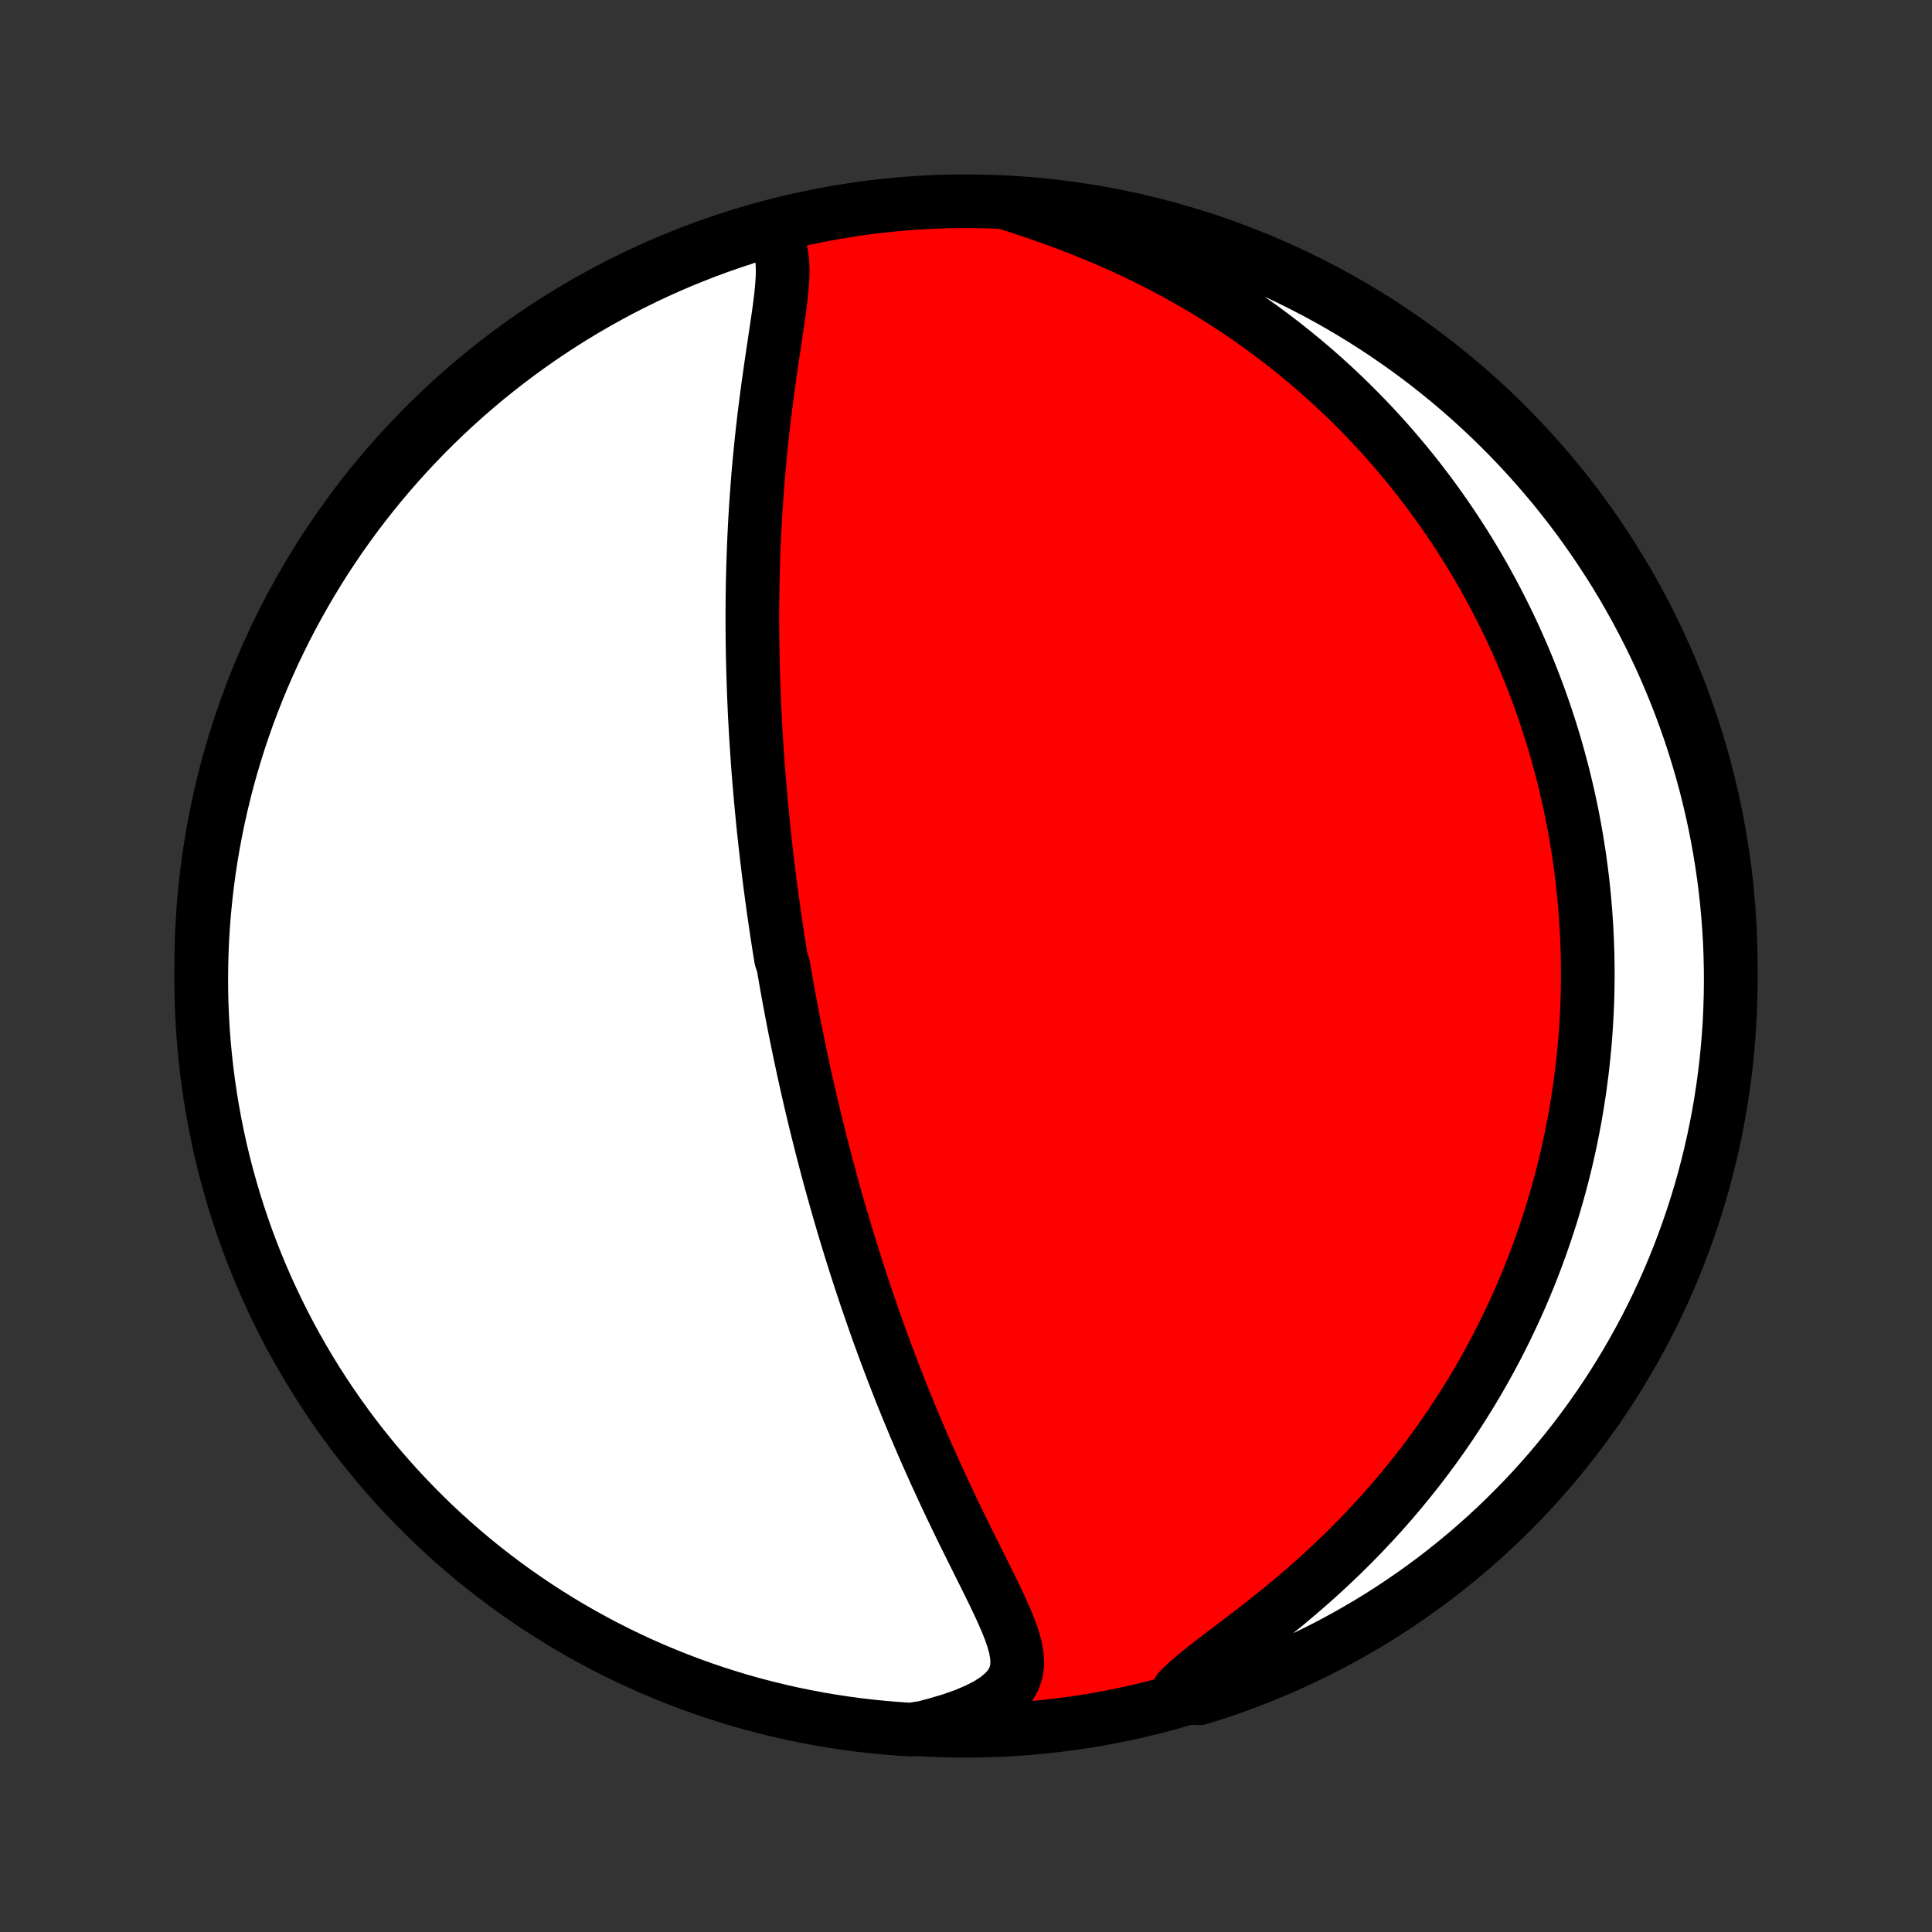<?xml version="1.0" encoding="utf-8" standalone="no"?>
<!DOCTYPE svg PUBLIC "-//W3C//DTD SVG 1.1//EN"
  "http://www.w3.org/Graphics/SVG/1.1/DTD/svg11.dtd">
<!-- Created with matplotlib (http://matplotlib.org/) -->
<svg height="72pt" version="1.1" viewBox="0 0 72 72" width="72pt" xmlns="http://www.w3.org/2000/svg" xmlns:xlink="http://www.w3.org/1999/xlink">
 <rect x="0" y="0" width="72" height="72" fill="#333333" stroke="none"/>
 <defs>
  <style type="text/css">
*{stroke-linecap:butt;stroke-linejoin:round;}
  </style>
 </defs>
 <g id="figure_1">
  <g id="patch_1">
   <path d="
M0 72
L72 72
L72 0
L0 0
z
" style="fill:none;"/>
  </g>
  <g id="axes_1">
   <g id="PatchCollection_1">
    <defs>
     <path d="
M36 -7.5
C43.558 -7.5 50.808 -10.503 56.153 -15.848
C61.497 -21.192 64.5 -28.442 64.5 -36
C64.5 -43.558 61.497 -50.808 56.153 -56.153
C50.808 -61.497 43.558 -64.5 36 -64.5
C28.442 -64.5 21.192 -61.497 15.848 -56.153
C10.503 -50.808 7.5 -43.558 7.5 -36
C7.5 -28.442 10.503 -21.192 15.848 -15.848
C21.192 -10.503 28.442 -7.5 36 -7.5
z
" id="C0_0_a811fe30f3"/>
     <path d="
M28.506 -63.449
L28.74 -63.272
L28.915 -63.06
L29.036 -62.818
L29.114 -62.549
L29.155 -62.259
L29.169 -61.95
L29.161 -61.628
L29.138 -61.293
L29.103 -60.949
L29.06 -60.597
L29.011 -60.239
L28.959 -59.876
L28.904 -59.51
L28.849 -59.139
L28.793 -58.767
L28.738 -58.393
L28.684 -58.017
L28.631 -57.641
L28.581 -57.264
L28.532 -56.887
L28.485 -56.511
L28.441 -56.135
L28.399 -55.761
L28.36 -55.388
L28.323 -55.016
L28.288 -54.645
L28.256 -54.277
L28.227 -53.911
L28.2 -53.546
L28.175 -53.184
L28.152 -52.825
L28.132 -52.468
L28.114 -52.114
L28.098 -51.762
L28.084 -51.413
L28.072 -51.067
L28.062 -50.724
L28.053 -50.383
L28.047 -50.045
L28.043 -49.711
L28.04 -49.379
L28.038 -49.05
L28.039 -48.724
L28.041 -48.401
L28.044 -48.081
L28.049 -47.763
L28.055 -47.449
L28.062 -47.136
L28.071 -46.827
L28.081 -46.521
L28.092 -46.217
L28.104 -45.916
L28.117 -45.617
L28.131 -45.321
L28.147 -45.027
L28.163 -44.735
L28.181 -44.446
L28.199 -44.159
L28.218 -43.874
L28.238 -43.592
L28.259 -43.311
L28.281 -43.032
L28.304 -42.756
L28.328 -42.481
L28.352 -42.208
L28.377 -41.937
L28.403 -41.667
L28.429 -41.399
L28.456 -41.133
L28.485 -40.868
L28.513 -40.604
L28.543 -40.342
L28.573 -40.081
L28.604 -39.821
L28.635 -39.562
L28.667 -39.305
L28.7 -39.048
L28.734 -38.792
L28.768 -38.538
L28.803 -38.284
L28.838 -38.03
L28.875 -37.778
L28.912 -37.526
L28.949 -37.274
L28.987 -37.023
L29.026 -36.773
L29.066 -36.523
L29.107 -36.273
L29.19 -36.023
L29.232 -35.773
L29.276 -35.524
L29.32 -35.275
L29.364 -35.025
L29.41 -34.776
L29.457 -34.526
L29.504 -34.276
L29.552 -34.026
L29.601 -33.775
L29.651 -33.524
L29.702 -33.273
L29.753 -33.021
L29.806 -32.768
L29.86 -32.515
L29.914 -32.261
L29.97 -32.006
L30.026 -31.75
L30.084 -31.494
L30.142 -31.236
L30.202 -30.977
L30.263 -30.718
L30.325 -30.457
L30.388 -30.195
L30.453 -29.931
L30.519 -29.667
L30.586 -29.4
L30.654 -29.133
L30.724 -28.864
L30.795 -28.593
L30.868 -28.32
L30.942 -28.046
L31.018 -27.77
L31.095 -27.493
L31.174 -27.213
L31.254 -26.932
L31.337 -26.648
L31.421 -26.363
L31.507 -26.075
L31.594 -25.785
L31.684 -25.494
L31.776 -25.2
L31.869 -24.903
L31.965 -24.605
L32.063 -24.304
L32.163 -24.001
L32.265 -23.695
L32.37 -23.387
L32.477 -23.077
L32.586 -22.764
L32.697 -22.449
L32.812 -22.132
L32.929 -21.812
L33.048 -21.49
L33.17 -21.166
L33.295 -20.839
L33.423 -20.51
L33.553 -20.178
L33.686 -19.845
L33.822 -19.51
L33.962 -19.172
L34.103 -18.833
L34.248 -18.492
L34.396 -18.149
L34.546 -17.805
L34.7 -17.46
L34.856 -17.113
L35.015 -16.765
L35.176 -16.416
L35.34 -16.067
L35.506 -15.717
L35.674 -15.367
L35.844 -15.017
L36.016 -14.668
L36.189 -14.319
L36.362 -13.971
L36.535 -13.624
L36.707 -13.279
L36.877 -12.936
L37.044 -12.595
L37.205 -12.257
L37.359 -11.923
L37.504 -11.592
L37.635 -11.266
L37.748 -10.945
L37.837 -10.63
L37.894 -10.322
L37.913 -10.022
L37.882 -9.731
L37.794 -9.451
L37.642 -9.184
L37.422 -8.931
L37.136 -8.693
L36.789 -8.471
L36.388 -8.267
L35.942 -8.079
L35.459 -7.909
L34.946 -7.756
L34.446 -7.621
L33.949 -7.542
L33.453 -7.574
L32.958 -7.614
L32.464 -7.663
L31.971 -7.72
L31.48 -7.786
L30.989 -7.861
L30.5 -7.944
L30.013 -8.036
L29.528 -8.136
L29.044 -8.245
L28.563 -8.362
L28.084 -8.487
L27.607 -8.621
L27.133 -8.764
L26.662 -8.914
L26.193 -9.073
L25.728 -9.24
L25.265 -9.416
L24.806 -9.599
L24.351 -9.79
L23.898 -9.99
L23.45 -10.197
L23.005 -10.412
L22.564 -10.635
L22.128 -10.866
L21.695 -11.104
L21.267 -11.35
L20.844 -11.603
L20.425 -11.864
L20.011 -12.132
L19.602 -12.408
L19.197 -12.69
L18.798 -12.98
L18.404 -13.277
L18.015 -13.581
L17.632 -13.891
L17.255 -14.208
L16.883 -14.532
L16.517 -14.863
L16.157 -15.199
L15.803 -15.543
L15.455 -15.892
L15.114 -16.248
L14.778 -16.609
L14.45 -16.977
L14.127 -17.35
L13.812 -17.729
L13.503 -18.113
L13.201 -18.503
L12.906 -18.899
L12.618 -19.299
L12.337 -19.705
L12.064 -20.115
L11.797 -20.531
L11.538 -20.951
L11.287 -21.375
L11.043 -21.805
L10.806 -22.238
L10.578 -22.676
L10.357 -23.117
L10.144 -23.563
L9.938 -24.012
L9.741 -24.465
L9.552 -24.922
L9.37 -25.382
L9.197 -25.845
L9.032 -26.312
L8.876 -26.781
L8.727 -27.253
L8.587 -27.728
L8.455 -28.205
L8.331 -28.684
L8.216 -29.166
L8.11 -29.65
L8.012 -30.136
L7.922 -30.624
L7.841 -31.113
L7.769 -31.604
L7.705 -32.096
L7.65 -32.589
L7.603 -33.084
L7.565 -33.579
L7.536 -34.075
L7.515 -34.571
L7.503 -35.068
L7.5 -35.566
L7.506 -36.063
L7.52 -36.56
L7.542 -37.057
L7.574 -37.554
L7.614 -38.051
L7.663 -38.547
L7.72 -39.042
L7.786 -39.536
L7.861 -40.029
L7.944 -40.52
L8.036 -41.011
L8.136 -41.5
L8.245 -41.987
L8.362 -42.472
L8.487 -42.956
L8.621 -43.437
L8.764 -43.916
L8.914 -44.393
L9.073 -44.867
L9.24 -45.338
L9.416 -45.807
L9.599 -46.272
L9.79 -46.735
L9.99 -47.194
L10.197 -47.65
L10.412 -48.102
L10.635 -48.55
L10.866 -48.995
L11.104 -49.435
L11.35 -49.872
L11.603 -50.304
L11.864 -50.733
L12.132 -51.156
L12.408 -51.575
L12.69 -51.989
L12.98 -52.398
L13.277 -52.803
L13.581 -53.202
L13.891 -53.596
L14.208 -53.984
L14.532 -54.368
L14.863 -54.745
L15.199 -55.117
L15.543 -55.483
L15.892 -55.843
L16.248 -56.197
L16.609 -56.545
L16.977 -56.886
L17.35 -57.222
L17.729 -57.55
L18.113 -57.873
L18.503 -58.188
L18.899 -58.497
L19.299 -58.799
L19.705 -59.094
L20.115 -59.382
L20.531 -59.663
L20.951 -59.936
L21.375 -60.203
L21.805 -60.462
L22.238 -60.713
L22.676 -60.957
L23.117 -61.194
L23.563 -61.422
L24.012 -61.643
L24.465 -61.856
L24.922 -62.062
L25.382 -62.259
L25.845 -62.448
L26.312 -62.63
L26.781 -62.803
L27.253 -62.968
L27.728 -63.124
z
" id="C0_1_e6682d98ce"/>
     <path d="
M37.586 -64.413
L38.12 -64.239
L38.66 -64.057
L39.201 -63.867
L39.742 -63.668
L40.28 -63.461
L40.814 -63.245
L41.343 -63.021
L41.865 -62.788
L42.381 -62.547
L42.888 -62.299
L43.387 -62.044
L43.876 -61.781
L44.356 -61.513
L44.827 -61.237
L45.288 -60.957
L45.738 -60.671
L46.179 -60.38
L46.609 -60.085
L47.029 -59.786
L47.438 -59.483
L47.838 -59.176
L48.227 -58.867
L48.606 -58.555
L48.976 -58.241
L49.335 -57.924
L49.685 -57.606
L50.025 -57.286
L50.356 -56.965
L50.677 -56.643
L50.99 -56.32
L51.294 -55.997
L51.589 -55.673
L51.875 -55.349
L52.153 -55.024
L52.423 -54.7
L52.686 -54.376
L52.94 -54.052
L53.187 -53.728
L53.427 -53.405
L53.66 -53.082
L53.885 -52.76
L54.104 -52.439
L54.316 -52.118
L54.522 -51.798
L54.721 -51.48
L54.915 -51.161
L55.102 -50.844
L55.284 -50.528
L55.46 -50.212
L55.631 -49.897
L55.796 -49.584
L55.956 -49.271
L56.111 -48.959
L56.261 -48.648
L56.407 -48.338
L56.547 -48.028
L56.683 -47.72
L56.815 -47.412
L56.942 -47.105
L57.065 -46.799
L57.184 -46.493
L57.298 -46.189
L57.409 -45.885
L57.516 -45.581
L57.619 -45.278
L57.718 -44.975
L57.814 -44.673
L57.906 -44.372
L57.994 -44.07
L58.079 -43.769
L58.16 -43.468
L58.239 -43.168
L58.313 -42.868
L58.385 -42.567
L58.453 -42.267
L58.518 -41.967
L58.58 -41.666
L58.639 -41.366
L58.694 -41.065
L58.747 -40.764
L58.796 -40.463
L58.843 -40.162
L58.886 -39.86
L58.926 -39.557
L58.964 -39.254
L58.998 -38.951
L59.029 -38.646
L59.057 -38.341
L59.082 -38.035
L59.104 -37.729
L59.123 -37.421
L59.139 -37.113
L59.152 -36.803
L59.162 -36.492
L59.168 -36.18
L59.172 -35.867
L59.172 -35.552
L59.168 -35.236
L59.162 -34.919
L59.152 -34.6
L59.138 -34.28
L59.121 -33.958
L59.101 -33.634
L59.077 -33.308
L59.049 -32.981
L59.017 -32.652
L58.982 -32.321
L58.943 -31.987
L58.899 -31.652
L58.852 -31.315
L58.8 -30.975
L58.744 -30.634
L58.684 -30.29
L58.618 -29.943
L58.549 -29.595
L58.474 -29.244
L58.395 -28.89
L58.31 -28.534
L58.22 -28.176
L58.125 -27.815
L58.024 -27.451
L57.918 -27.085
L57.806 -26.717
L57.687 -26.346
L57.563 -25.972
L57.432 -25.596
L57.294 -25.217
L57.15 -24.835
L56.999 -24.452
L56.841 -24.066
L56.675 -23.677
L56.502 -23.286
L56.32 -22.893
L56.131 -22.498
L55.934 -22.101
L55.728 -21.702
L55.514 -21.302
L55.291 -20.899
L55.059 -20.496
L54.817 -20.091
L54.566 -19.685
L54.306 -19.278
L54.036 -18.871
L53.756 -18.464
L53.465 -18.056
L53.165 -17.649
L52.854 -17.243
L52.533 -16.838
L52.202 -16.434
L51.86 -16.031
L51.508 -15.631
L51.145 -15.234
L50.773 -14.839
L50.391 -14.448
L49.999 -14.061
L49.598 -13.678
L49.189 -13.3
L48.772 -12.928
L48.348 -12.562
L47.918 -12.201
L47.484 -11.848
L47.048 -11.502
L46.612 -11.163
L46.178 -10.832
L45.752 -10.509
L45.337 -10.194
L44.941 -9.888
L44.569 -9.589
L44.232 -9.298
L43.938 -9.014
L44.222 -8.735
L44.697 -8.712
L45.169 -8.859
L45.639 -9.015
L46.105 -9.179
L46.569 -9.352
L47.029 -9.532
L47.486 -9.721
L47.94 -9.917
L48.389 -10.121
L48.835 -10.334
L49.278 -10.554
L49.716 -10.782
L50.15 -11.017
L50.579 -11.261
L51.004 -11.511
L51.425 -11.769
L51.841 -12.035
L52.252 -12.308
L52.658 -12.588
L53.059 -12.875
L53.455 -13.169
L53.845 -13.47
L54.23 -13.779
L54.61 -14.093
L54.984 -14.415
L55.352 -14.743
L55.714 -15.078
L56.07 -15.418
L56.42 -15.766
L56.764 -16.119
L57.102 -16.478
L57.433 -16.844
L57.758 -17.215
L58.075 -17.592
L58.387 -17.974
L58.691 -18.363
L58.989 -18.756
L59.279 -19.154
L59.563 -19.558
L59.839 -19.967
L60.108 -20.381
L60.369 -20.799
L60.624 -21.222
L60.87 -21.65
L61.109 -22.082
L61.341 -22.518
L61.565 -22.958
L61.781 -23.402
L61.989 -23.85
L62.189 -24.302
L62.381 -24.758
L62.565 -25.216
L62.741 -25.678
L62.909 -26.144
L63.069 -26.612
L63.221 -27.083
L63.364 -27.557
L63.499 -28.033
L63.625 -28.512
L63.743 -28.993
L63.853 -29.476
L63.954 -29.961
L64.047 -30.448
L64.131 -30.937
L64.206 -31.427
L64.273 -31.919
L64.332 -32.412
L64.381 -32.906
L64.422 -33.401
L64.455 -33.896
L64.478 -34.393
L64.493 -34.889
L64.5 -35.387
L64.497 -35.884
L64.486 -36.382
L64.467 -36.879
L64.438 -37.376
L64.401 -37.872
L64.356 -38.368
L64.302 -38.864
L64.239 -39.358
L64.167 -39.852
L64.087 -40.344
L63.998 -40.835
L63.901 -41.324
L63.795 -41.812
L63.681 -42.298
L63.559 -42.782
L63.428 -43.264
L63.288 -43.744
L63.141 -44.222
L62.985 -44.697
L62.821 -45.169
L62.648 -45.639
L62.468 -46.105
L62.279 -46.569
L62.083 -47.029
L61.879 -47.486
L61.666 -47.94
L61.446 -48.389
L61.218 -48.835
L60.983 -49.278
L60.739 -49.716
L60.489 -50.15
L60.231 -50.579
L59.965 -51.004
L59.692 -51.425
L59.412 -51.841
L59.125 -52.252
L58.831 -52.658
L58.529 -53.059
L58.221 -53.455
L57.907 -53.845
L57.585 -54.23
L57.257 -54.61
L56.922 -54.984
L56.581 -55.352
L56.234 -55.714
L55.881 -56.07
L55.522 -56.42
L55.156 -56.764
L54.785 -57.102
L54.408 -57.433
L54.026 -57.758
L53.638 -58.075
L53.244 -58.387
L52.846 -58.691
L52.442 -58.989
L52.033 -59.279
L51.619 -59.563
L51.201 -59.839
L50.778 -60.108
L50.35 -60.369
L49.918 -60.624
L49.482 -60.87
L49.042 -61.109
L48.598 -61.341
L48.15 -61.565
L47.698 -61.781
L47.242 -61.989
L46.784 -62.189
L46.322 -62.381
L45.856 -62.565
L45.388 -62.741
L44.917 -62.909
L44.443 -63.069
L43.967 -63.221
L43.488 -63.364
L43.007 -63.499
L42.524 -63.625
L42.039 -63.743
L41.552 -63.853
L41.063 -63.954
L40.573 -64.047
L40.081 -64.131
L39.588 -64.206
L39.094 -64.273
L38.599 -64.332
L38.104 -64.381
z
" id="C0_2_0afe705f1e"/>
    </defs>
    <g clip-path="url(#p1bffca34e9)">
     <use style="fill:#ff0000;stroke:#000000;stroke-width:2.0;" x="0.0" xlink:href="#C0_0_a811fe30f3" y="72.0"/>
    </g>
    <g clip-path="url(#p1bffca34e9)">
     <use style="fill:#ffffff;stroke:#000000;stroke-width:2.0;" x="0.0" xlink:href="#C0_1_e6682d98ce" y="72.0"/>
    </g>
    <g clip-path="url(#p1bffca34e9)">
     <use style="fill:#ffffff;stroke:#000000;stroke-width:2.0;" x="0.0" xlink:href="#C0_2_0afe705f1e" y="72.0"/>
    </g>
   </g>
  </g>
 </g>
 <defs>
  <clipPath id="p1bffca34e9">
   <rect height="72.0" width="72.0" x="0.0" y="0.0"/>
  </clipPath>
 </defs>
</svg>
